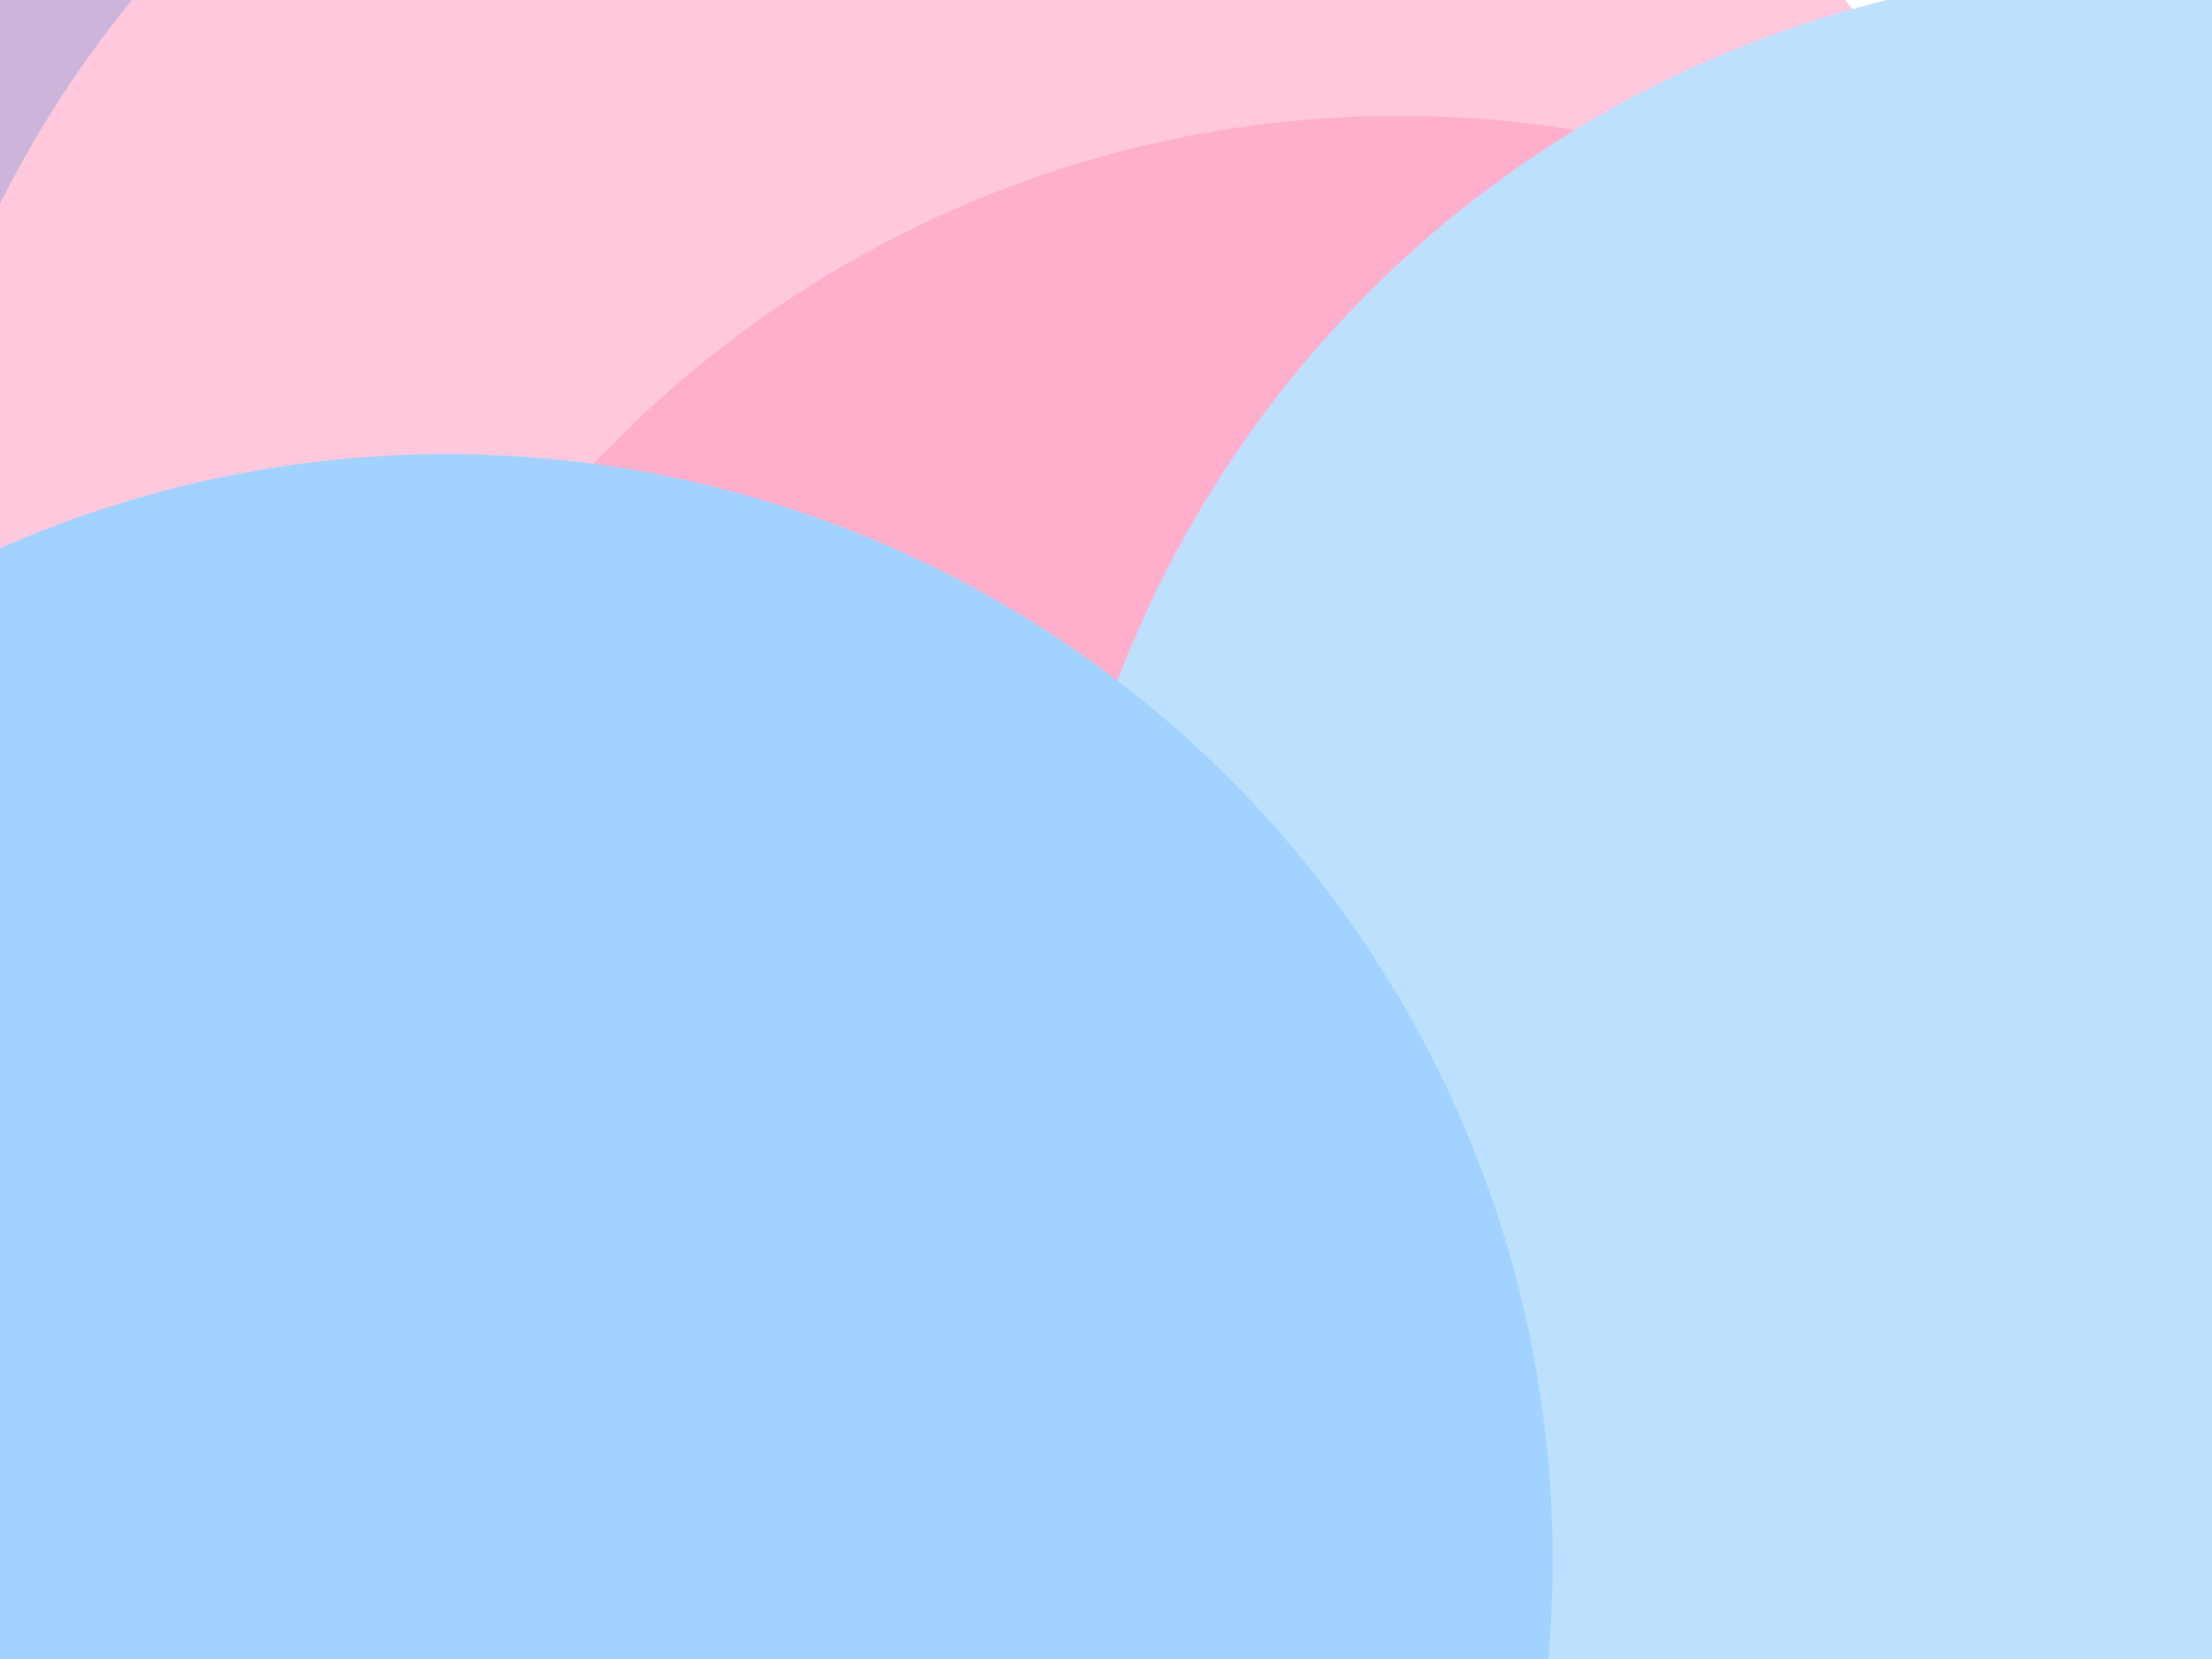<svg class="border shadow-md dark:border-slate-700" viewBox="0 0 673.493 505.12" xmlns="http://www.w3.org/2000/svg" preserveAspectRatio="none" style="width: 673.493px; height: 505.12px;"><rect class="bg" id="bg" x="0" y="0" width="673.493" height="505.12" fill="#ffffff"/><defs><filter id="f1" x="-200%" y="-200%" width="500%" height="500%"><feGaussianBlur stdDeviation="100"/></filter></defs><circle cx="76" cy="180" r="336.747" fill="#cdb4db" filter="url(#f1)"/><circle cx="301" cy="213" r="336.747" fill="#ffc8dd" filter="url(#f1)"/><circle cx="426" cy="372" r="336.747" fill="#ffafcc" filter="url(#f1)"/><circle cx="655" cy="327" r="336.747" fill="#bde0fe" filter="url(#f1)"/><circle cx="136" cy="475" r="336.747" fill="#a2d2ff" filter="url(#f1)"/></svg>
